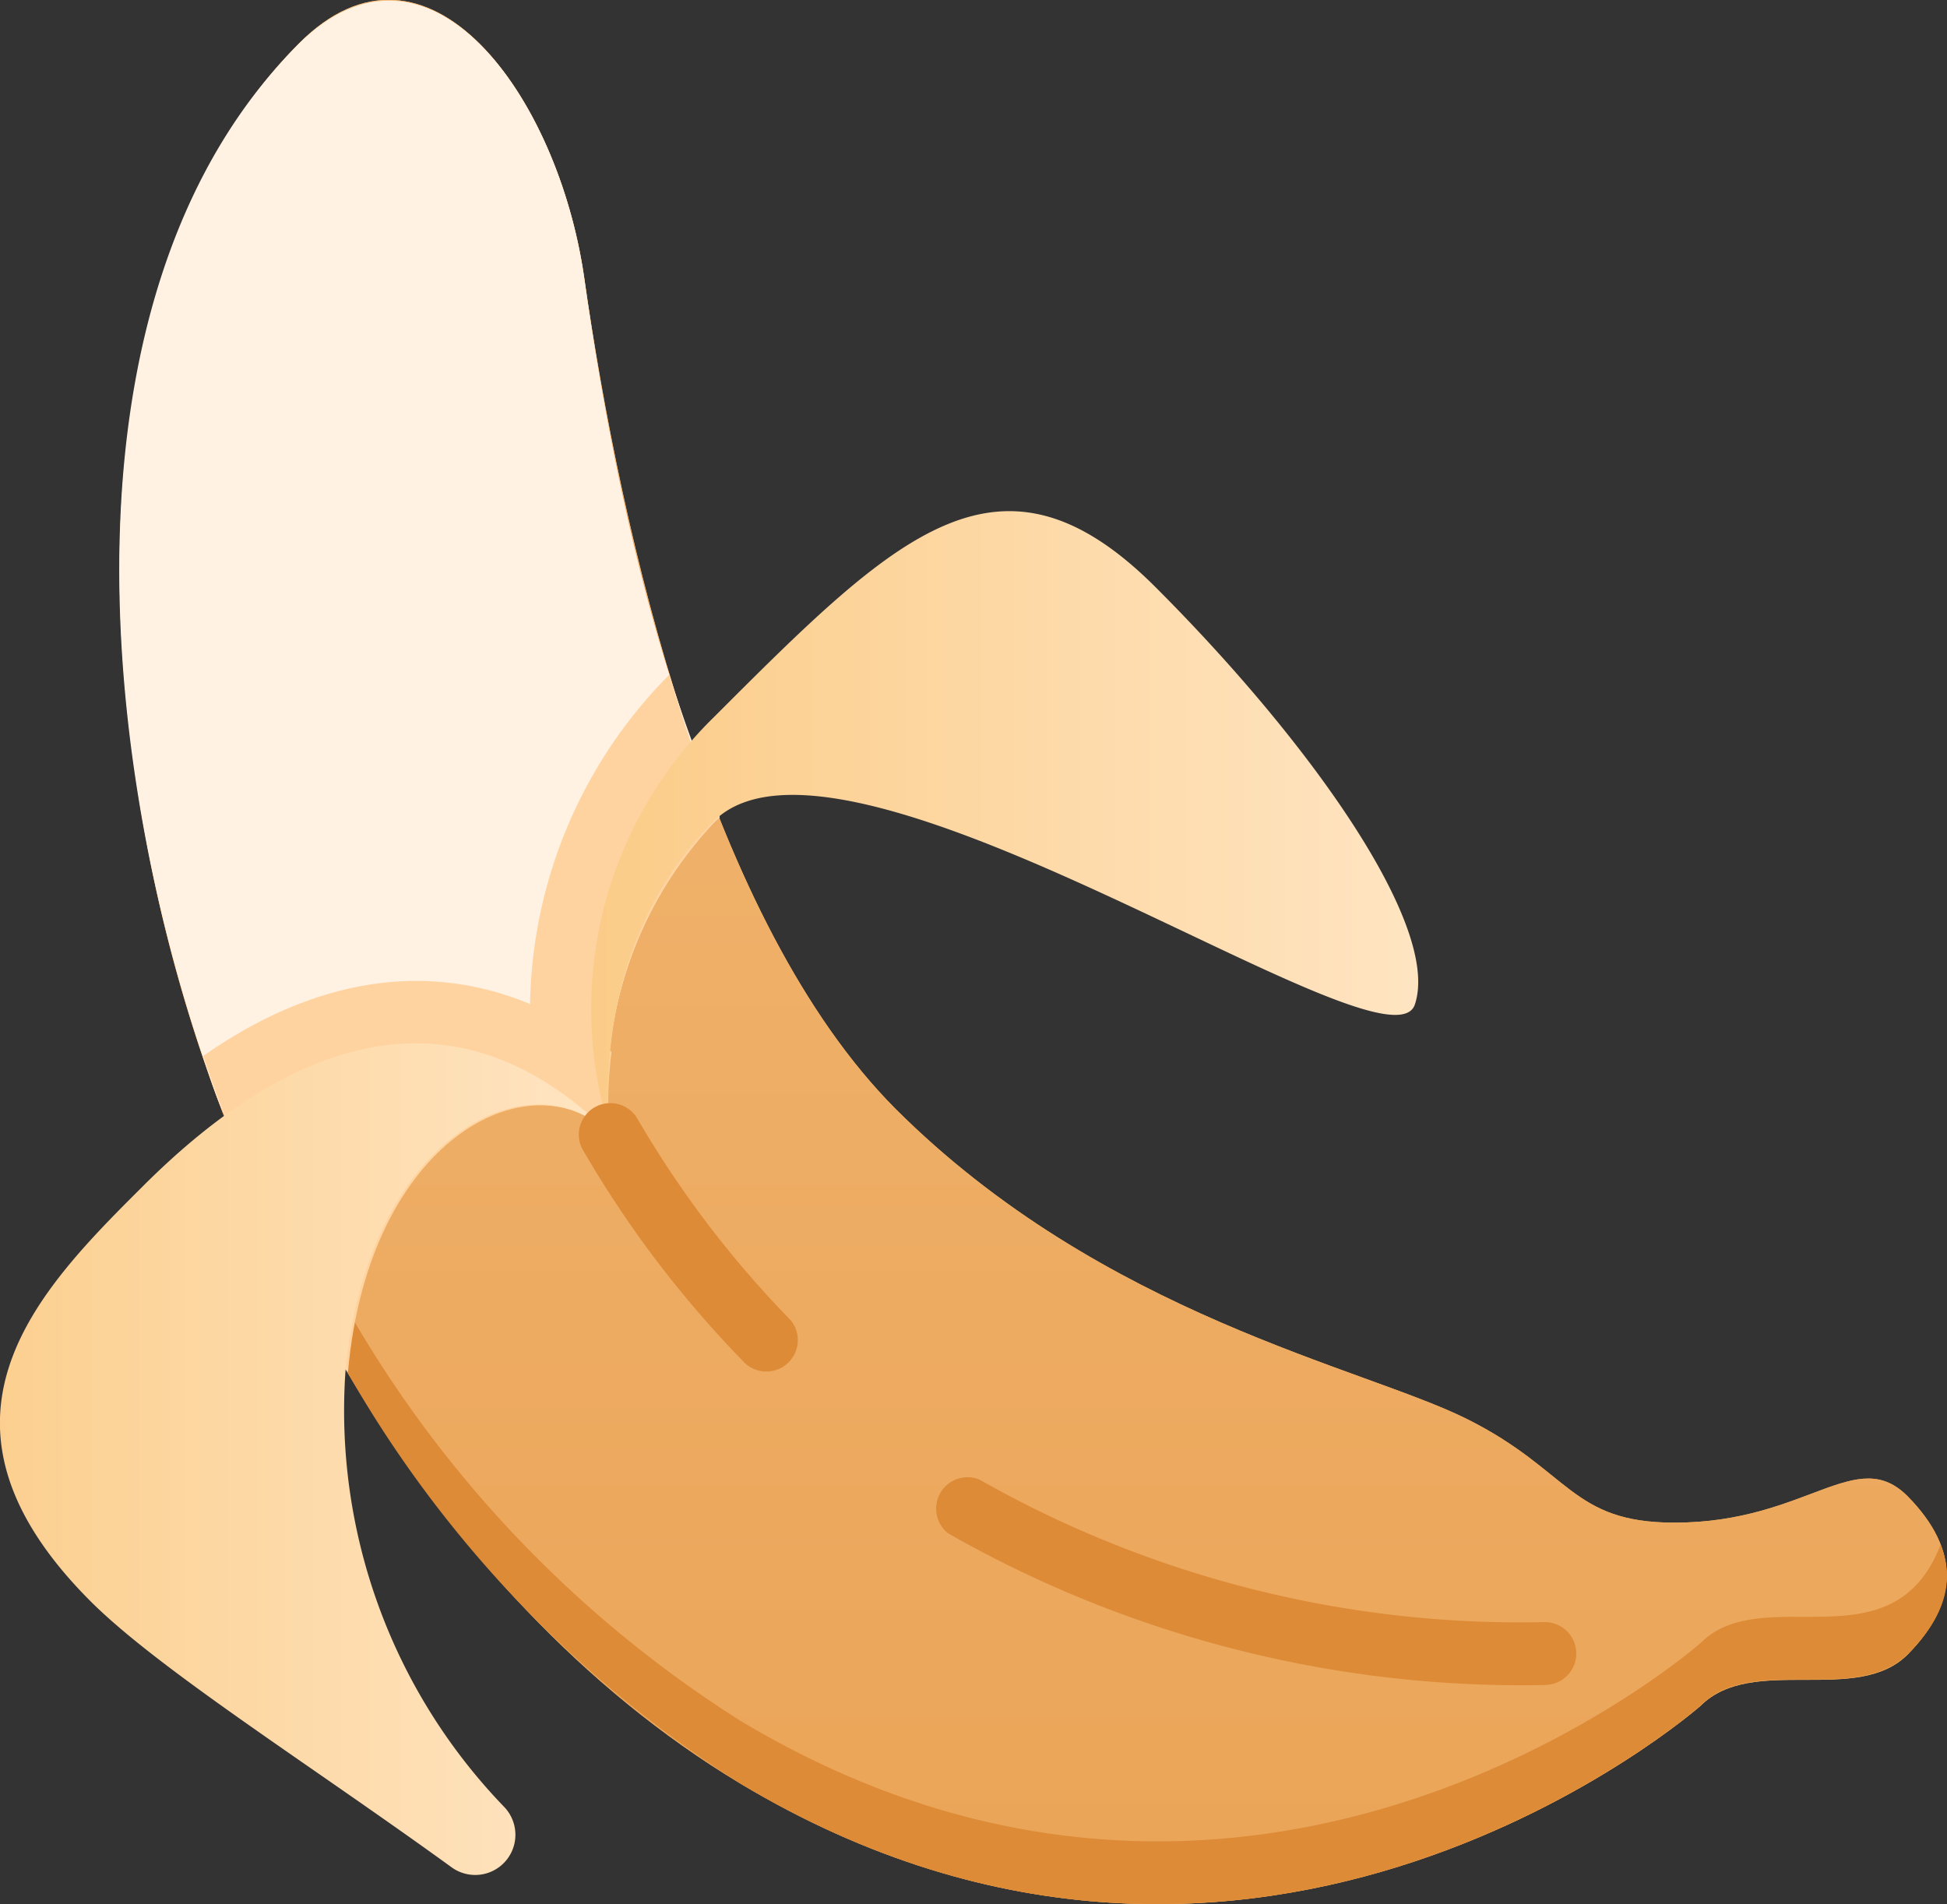 <svg xmlns="http://www.w3.org/2000/svg" xmlns:xlink="http://www.w3.org/1999/xlink" width="66.949" height="65.481" viewBox="0 0 66.949 65.481">
  <rect x="0" y="0" width="66.949" height="65.481" fill="#333333" stroke="none"/>
  <defs>
    <linearGradient id="linear-gradient" x1="0.5" y1="1" x2="0.5" gradientUnits="objectBoundingBox">
      <stop offset="0" stop-color="#e9a254"/>
      <stop offset="1" stop-color="#f4bb79"/>
    </linearGradient>
    <linearGradient id="linear-gradient-3" y1="0.5" x2="1" y2="0.5" gradientUnits="objectBoundingBox">
      <stop offset="0" stop-color="#fbcc88"/>
      <stop offset="1" stop-color="#ffe5c3"/>
    </linearGradient>
    <linearGradient id="linear-gradient-4" x1="0.002" y1="0.503" y2="0.503" xlink:href="#linear-gradient-3"/>
  </defs>
  <g id="Group_161" data-name="Group 161" transform="translate(-701.148 -561.823)">
    <g id="Banana" transform="translate(701.148 561.823)">
      <path id="Path_1173" data-name="Path 1173" d="M26.138,63.008c17.851,10.713,33.035-2.667,33.035-2.667,1.782-1.782,5.4,0,7.138-1.782s1.782-3.575,0-5.4-3.477.886-8.035.886c-3.575,0-3.575-1.782-7.138-3.564S38.633,46.939,31.495,39.822c-6.393-6.415-9.438-19.654-10.713-28.6-.9-6.242-5.4-12.495-9.816-8.035S2.931,16.583,5.879,31.367C8.32,43.451,15.393,56.55,26.138,63.008Z" transform="translate(-0.695 -1.683)" fill="url(#linear-gradient)"/>
      <path id="Path_1174" data-name="Path 1174" d="M26.138,63.008c17.851,10.713,33.035-2.667,33.035-2.667,1.782-1.782,5.4,0,7.138-1.782s1.782-3.575,0-5.4-3.477.886-8.035.886c-3.575,0-3.575-1.782-7.138-3.564S38.633,46.939,31.495,39.822c-6.393-6.415-9.438-19.654-10.713-28.6-.9-6.242-5.4-12.495-9.816-8.035S2.931,16.583,5.879,31.367C8.32,43.451,15.393,56.55,26.138,63.008Z" transform="translate(-0.695 -1.683)" fill="url(#linear-gradient)"/>
      <path id="Path_1175" data-name="Path 1175" d="M66.311,57.164c-1.782,1.782-5.4,0-7.138,1.782,0,0-15.184,13.391-33.035,2.678a40.443,40.443,0,0,1-13.51-14.158L8.395,38.676A53.8,53.8,0,0,1,4.82,19,55.259,55.259,0,0,0,8.395,36.516l4.233,8.791a40.443,40.443,0,0,0,13.51,14.158C43.989,70.177,59.172,56.8,59.172,56.8c2.16-2.16,6.609.864,8.251-3.38C67.93,54.637,67.563,55.912,66.311,57.164Z" transform="translate(-0.695 -0.299)" fill="#dd8b37"/>
      <path id="Path_1176" data-name="Path 1176" d="M25.437,29.81a.907.907,0,0,0-.194.162,13.391,13.391,0,0,0-3.564,10.713h0c-2.711-2.711-8.337.065-9.05,8.164-4.644-9.654-4.136-8.423-4.978-10.875C3.936,26.959,2.748,11.408,10.967,3.19c4.46-4.406,8.92,1.793,9.816,8.035C22.662,24.529,25.437,29.022,25.437,29.81Z" transform="translate(-0.696 -1.681)" fill="#fff2e3"/>
      <path id="Path_1177" data-name="Path 1177" d="M21.336,38.06h0c-2.732-2.462-8.186.356-8.888,8.315C7.8,36.721,8.312,37.952,7.47,35.5c4.622-3.24,9.557-3.585,14.039-.14C21.228,37.79,21.606,37.769,21.336,38.06Z" transform="translate(-0.483 0.813)" fill="#ffd39f"/>
      <path id="Path_1178" data-name="Path 1178" d="M24.2,28.256a13.391,13.391,0,0,0-3.564,10.713,3.348,3.348,0,0,0-2.451-1.026A16.436,16.436,0,0,1,22.665,23.17C24.349,28.753,24.652,27.8,24.2,28.256Z" transform="translate(0.349 0.034)" fill="#ffd39f"/>
      <path id="Path_1179" data-name="Path 1179" d="M12.879,46.184a19.622,19.622,0,0,0,5.454,14.978,1.382,1.382,0,0,1-1.814,2.073c-4.827-3.5-10.054-6.793-12.4-9.136-6.242-6.242-1.782-10.713,1.793-14.277,5.13-5.13,10.7-6.976,15.9-1.955C19.024,35.418,13.624,38.247,12.879,46.184Z" transform="translate(-1 0.972)" fill="url(#linear-gradient-3)"/>
      <path id="Path_1180" data-name="Path 1180" d="M48.146,34.925c-.875,2.646-19.125-10.356-23.909-6.48h0a.907.907,0,0,0-.194.162c-4.46,4.471-3.564,10.713-3.564,10.713a14.044,14.044,0,0,1,3.564-14.277c6.253-6.253,9.827-9.827,15.184-4.471S49.042,32.247,48.146,34.925Z" transform="translate(0.505 -0.382)" fill="url(#linear-gradient-4)"/>
      <path id="Path_1181" data-name="Path 1181" d="M51.739,55.869A39.806,39.806,0,0,1,31.22,50.653a1.08,1.08,0,0,1,1.08-1.847,37.657,37.657,0,0,0,19.439,4.9,1.08,1.08,0,0,1,0,2.16Z" transform="translate(1.382 2.076)" fill="#dd8b37"/>
      <path id="Path_1182" data-name="Path 1182" d="M25.154,45.763a36.793,36.793,0,0,1-5.616-7.4,1.082,1.082,0,0,1,1.933-.972,35.443,35.443,0,0,0,5.248,6.89,1.08,1.08,0,0,1-1.566,1.479Z" transform="translate(0.472 1.123)" fill="#dd8b37"/>
    </g>
  </g>
</svg>

